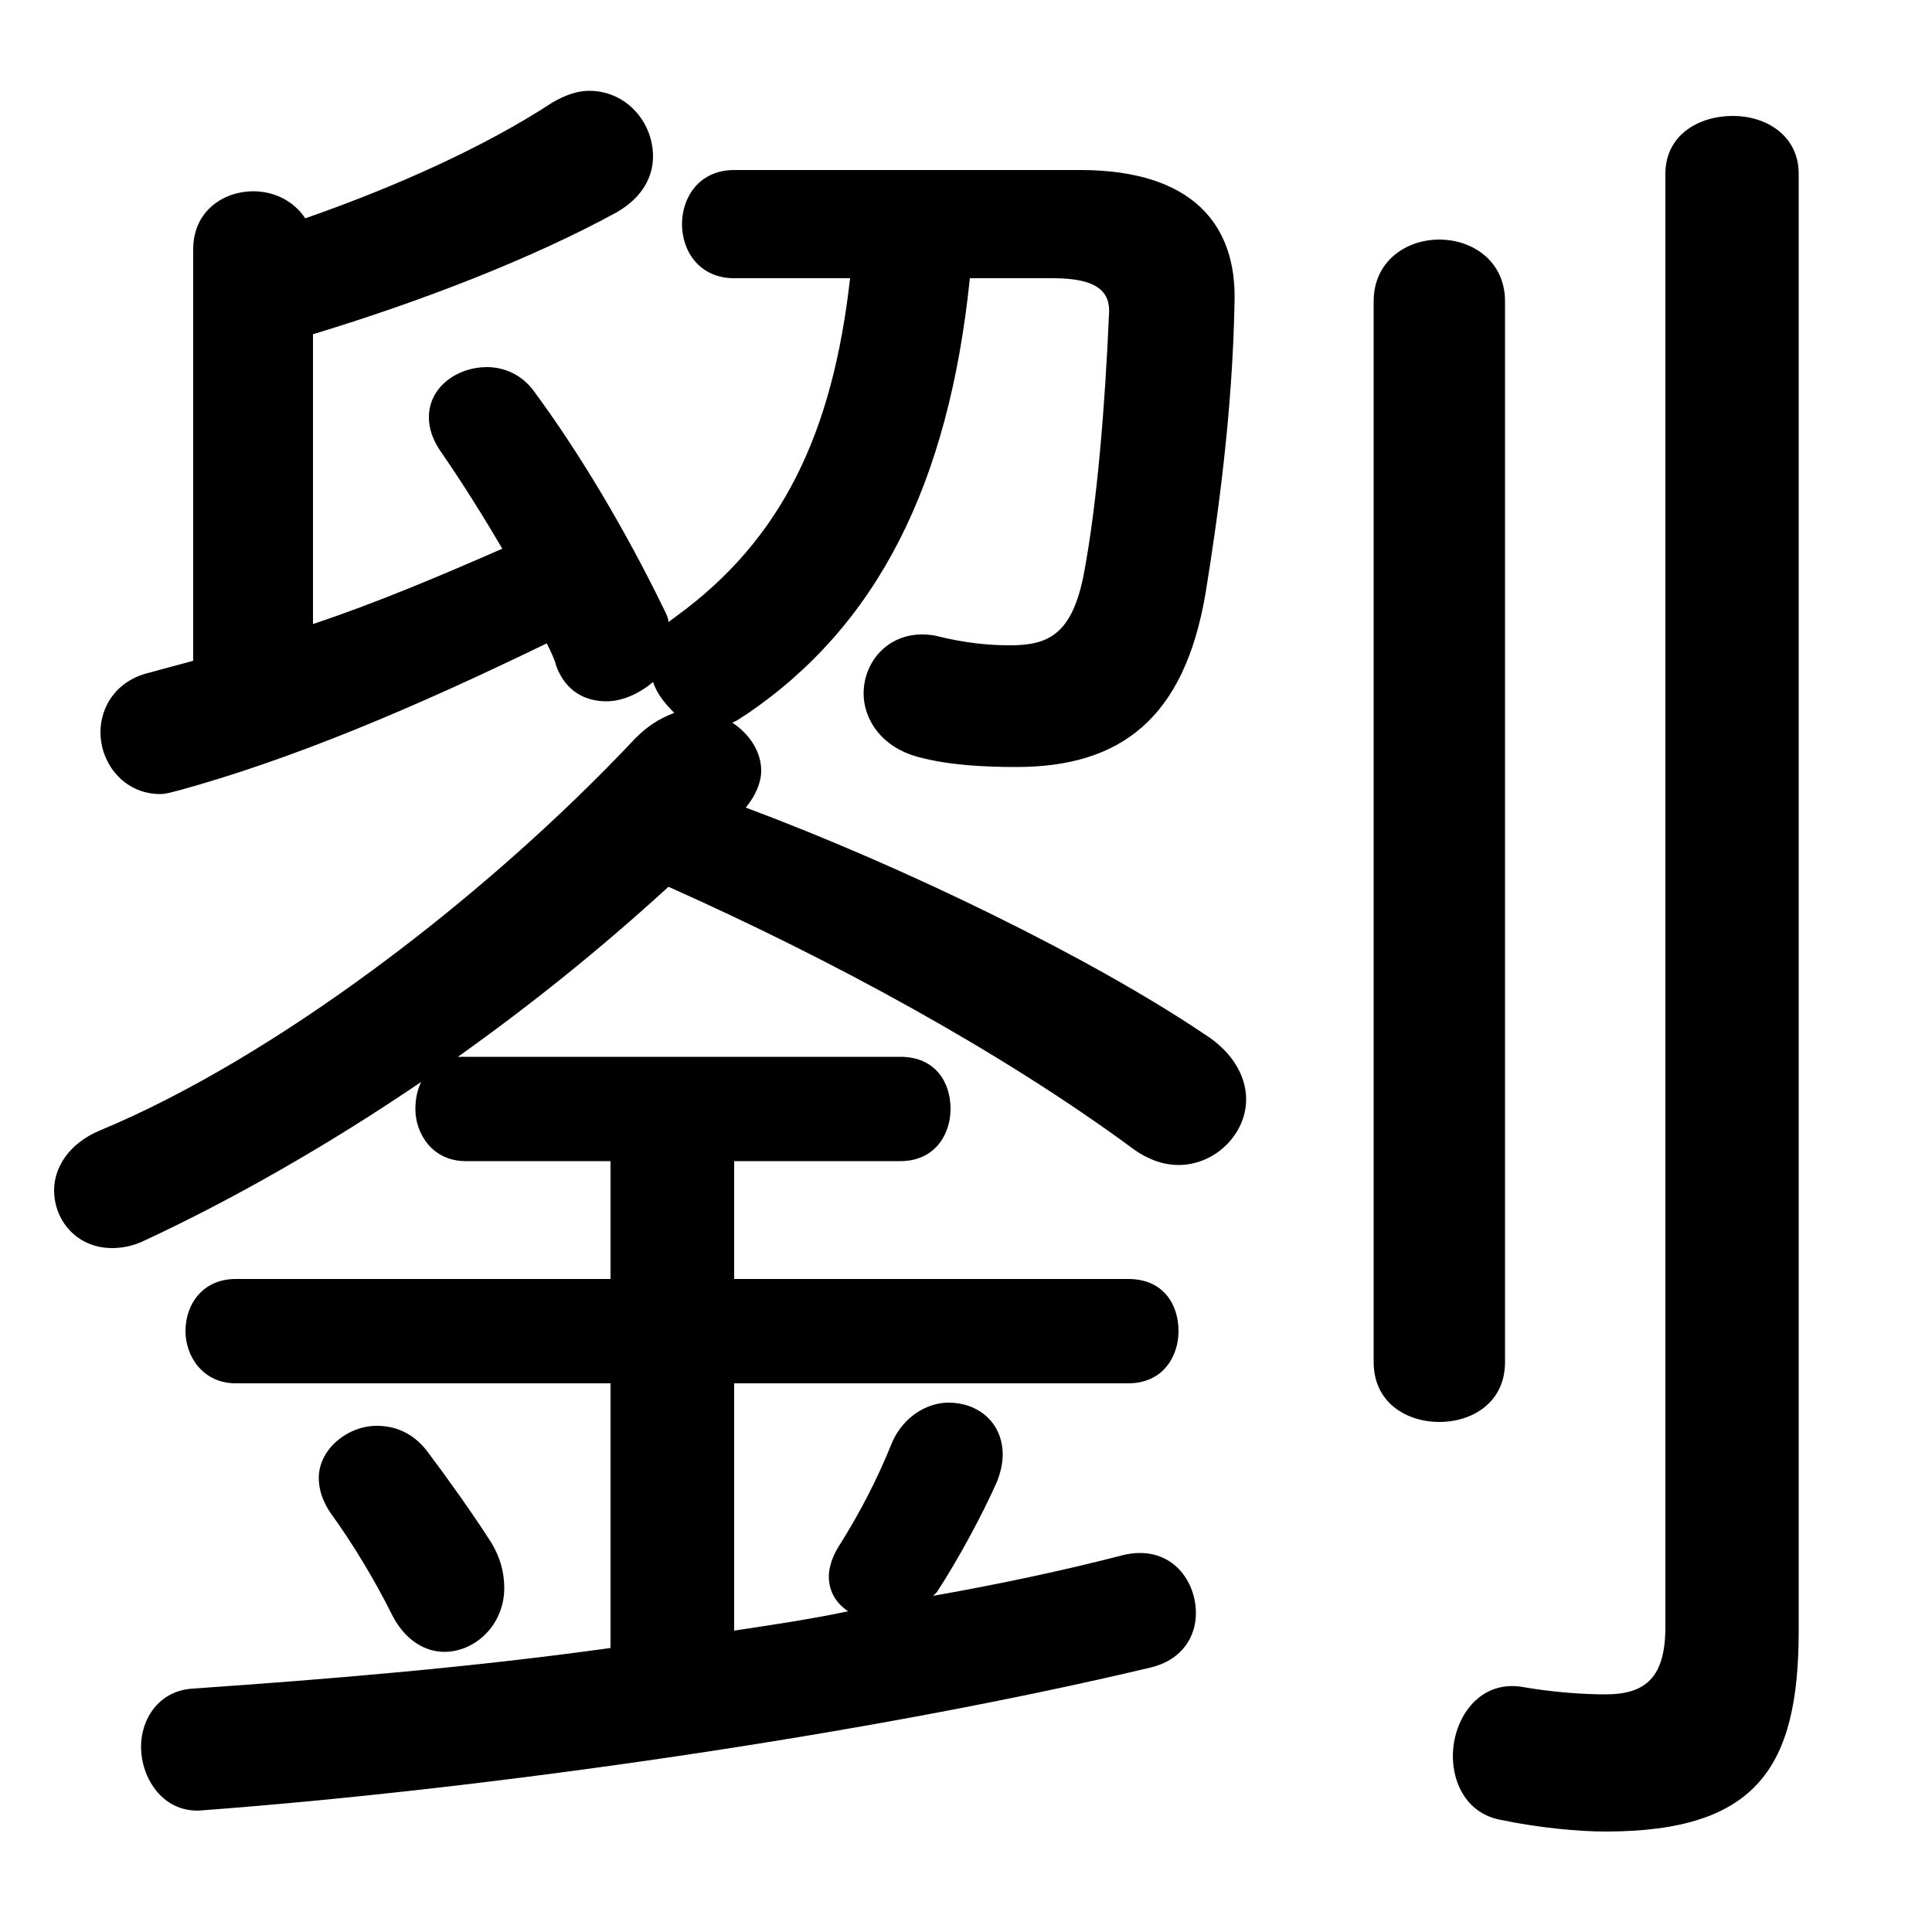 <svg xmlns="http://www.w3.org/2000/svg" viewBox="0 -44.0 50.0 50.0">
    <rect x="0" y="-44.0" width="50.0" height="50.0" fill="#808080" stroke="none"/>
    <g transform="scale(1, -1)">
        <!-- ボディの枠 -->
        <rect x="0" y="-6.0" width="50.0" height="50.0"
            stroke="white" fill="white"/>
        <!-- グリフ座標系の原点 -->
        <circle cx="0" cy="0" r="5" fill="white"/>
        <!-- グリフのアウトライン -->
        <g style="fill:black;stroke:#000000;stroke-width:0;stroke-linecap:round;stroke-linejoin:round;">
        <path d="M 15.8 13.95 L 15.8 10.9 L 6.1 10.9 C 5.25 10.9 4.8 10.25 4.8 9.55 C 4.8 8.9 5.25 8.2 6.1 8.2 L 15.8 8.2 L 15.8 1.35 C 12.2 0.85 8.6 0.55 5.0 0.3 C 4.1 0.25 3.65 -0.5 3.65 -1.2 C 3.65 -2.05 4.25 -2.95 5.25 -2.85 C 12.6 -2.3 22.45 -0.9 29.8 0.85 C 30.6 1.05 30.95 1.65 30.95 2.25 C 30.95 3.15 30.25 4.05 29.05 3.75 C 27.5 3.35 25.85 3.0 24.15 2.7 L 24.25 2.8 C 24.8 3.65 25.4 4.75 25.8 5.65 C 25.9 5.9 25.95 6.15 25.95 6.35 C 25.95 7.2 25.3 7.7 24.55 7.7 C 24.0 7.7 23.4 7.35 23.1 6.7 C 22.7 5.7 22.25 4.85 21.75 4.05 C 21.55 3.75 21.45 3.45 21.45 3.2 C 21.45 2.8 21.65 2.5 21.95 2.3 C 21.0 2.1 20.0 1.95 19.0 1.8 L 19.0 8.2 L 29.2 8.2 C 30.1 8.2 30.5 8.9 30.5 9.55 C 30.5 10.25 30.1 10.9 29.2 10.9 L 19.0 10.9 L 19.0 13.95 L 23.3 13.95 C 24.2 13.95 24.6 14.65 24.6 15.3 C 24.6 16.0 24.2 16.65 23.3 16.65 L 12.05 16.65 L 11.85 16.65 C 13.75 18.0 15.55 19.45 17.3 21.05 C 21.45 19.2 25.9 16.8 29.35 14.25 C 29.7 14.0 30.1 13.85 30.5 13.85 C 31.45 13.85 32.25 14.65 32.25 15.55 C 32.25 16.1 31.95 16.75 31.15 17.25 C 28.25 19.2 23.45 21.55 19.3 23.1 C 19.55 23.4 19.7 23.75 19.7 24.05 C 19.7 24.55 19.4 25.0 18.95 25.3 C 19.1 25.35 19.2 25.45 19.3 25.5 C 22.7 27.8 24.55 31.45 25.1 36.8 L 27.25 36.8 C 28.4 36.8 28.75 36.45 28.7 35.85 C 28.6 33.55 28.4 31.0 28.05 29.15 C 27.75 27.6 27.15 27.3 26.15 27.3 C 25.6 27.3 25.0 27.35 24.2 27.55 C 23.1 27.75 22.35 26.95 22.35 26.05 C 22.35 25.4 22.8 24.65 23.8 24.4 C 24.55 24.2 25.45 24.15 26.3 24.15 C 29.0 24.15 30.65 25.4 31.2 28.65 C 31.5 30.5 31.9 33.3 31.95 36.2 C 32.0 38.15 30.9 39.6 27.95 39.6 L 19.0 39.6 C 18.1 39.6 17.65 38.9 17.65 38.2 C 17.65 37.5 18.1 36.8 19.0 36.8 L 22.0 36.8 C 21.55 32.8 20.25 30.05 17.5 28.05 L 17.3 27.9 C 17.3 28.0 17.25 28.1 17.15 28.3 C 16.15 30.35 14.95 32.35 13.8 33.9 C 13.5 34.3 13.05 34.5 12.6 34.5 C 11.85 34.5 11.1 34.0 11.1 33.2 C 11.1 32.9 11.2 32.6 11.45 32.25 C 12.0 31.45 12.5 30.65 13.0 29.8 C 11.4 29.1 9.75 28.4 8.1 27.85 L 8.1 35.35 C 10.9 36.2 13.75 37.3 15.95 38.5 C 16.65 38.9 16.9 39.45 16.9 39.95 C 16.9 40.85 16.2 41.65 15.25 41.65 C 14.95 41.65 14.65 41.55 14.3 41.35 C 12.55 40.2 10.2 39.15 7.9 38.35 C 7.6 38.8 7.1 39.05 6.55 39.05 C 5.8 39.05 5.0 38.55 5.0 37.55 L 5.0 26.9 C 4.65 26.8 4.25 26.7 3.9 26.6 C 3.0 26.4 2.6 25.7 2.6 25.05 C 2.6 24.25 3.2 23.45 4.15 23.45 C 4.3 23.45 4.45 23.5 4.65 23.55 C 7.55 24.35 10.65 25.65 14.15 27.35 C 14.25 27.15 14.35 26.95 14.4 26.75 C 14.65 26.1 15.15 25.85 15.7 25.85 C 16.1 25.85 16.55 26.05 16.9 26.35 C 17.0 26.05 17.2 25.8 17.45 25.55 C 17.05 25.4 16.75 25.2 16.45 24.9 C 12.5 20.7 7.05 16.6 2.6 14.75 C 1.75 14.4 1.4 13.75 1.4 13.2 C 1.4 12.4 2.0 11.7 2.9 11.7 C 3.15 11.7 3.45 11.75 3.75 11.9 C 5.9 12.9 8.4 14.3 10.9 16.0 C 10.8 15.8 10.75 15.55 10.75 15.3 C 10.75 14.65 11.2 13.95 12.05 13.95 Z M 46.55 39.5 C 46.55 40.5 45.7 41.0 44.85 41.0 C 43.95 41.0 43.1 40.5 43.1 39.5 L 43.1 1.9 C 43.1 0.6 42.6 0.15 41.55 0.15 C 41.0 0.15 40.2 0.2 39.35 0.35 C 38.25 0.5 37.6 -0.5 37.6 -1.45 C 37.6 -2.2 38.0 -2.95 38.85 -3.1 C 39.8 -3.3 40.85 -3.4 41.55 -3.4 C 45.5 -3.4 46.55 -1.7 46.55 1.8 Z M 8.55 4.85 C 9.1 4.1 9.7 3.1 10.1 2.3 C 10.45 1.55 11.0 1.25 11.5 1.25 C 12.3 1.25 13.05 1.95 13.05 2.9 C 13.05 3.3 12.95 3.7 12.7 4.1 C 12.25 4.8 11.65 5.65 11.05 6.45 C 10.7 6.9 10.25 7.1 9.75 7.1 C 9.0 7.1 8.25 6.5 8.25 5.75 C 8.25 5.45 8.35 5.15 8.55 4.85 Z M 35.55 8.75 C 35.55 7.7 36.4 7.2 37.25 7.2 C 38.1 7.2 38.95 7.7 38.95 8.75 L 38.95 36.2 C 38.95 37.25 38.1 37.8 37.25 37.8 C 36.4 37.8 35.55 37.25 35.55 36.2 Z"/>
    </g>
    </g>
</svg>

